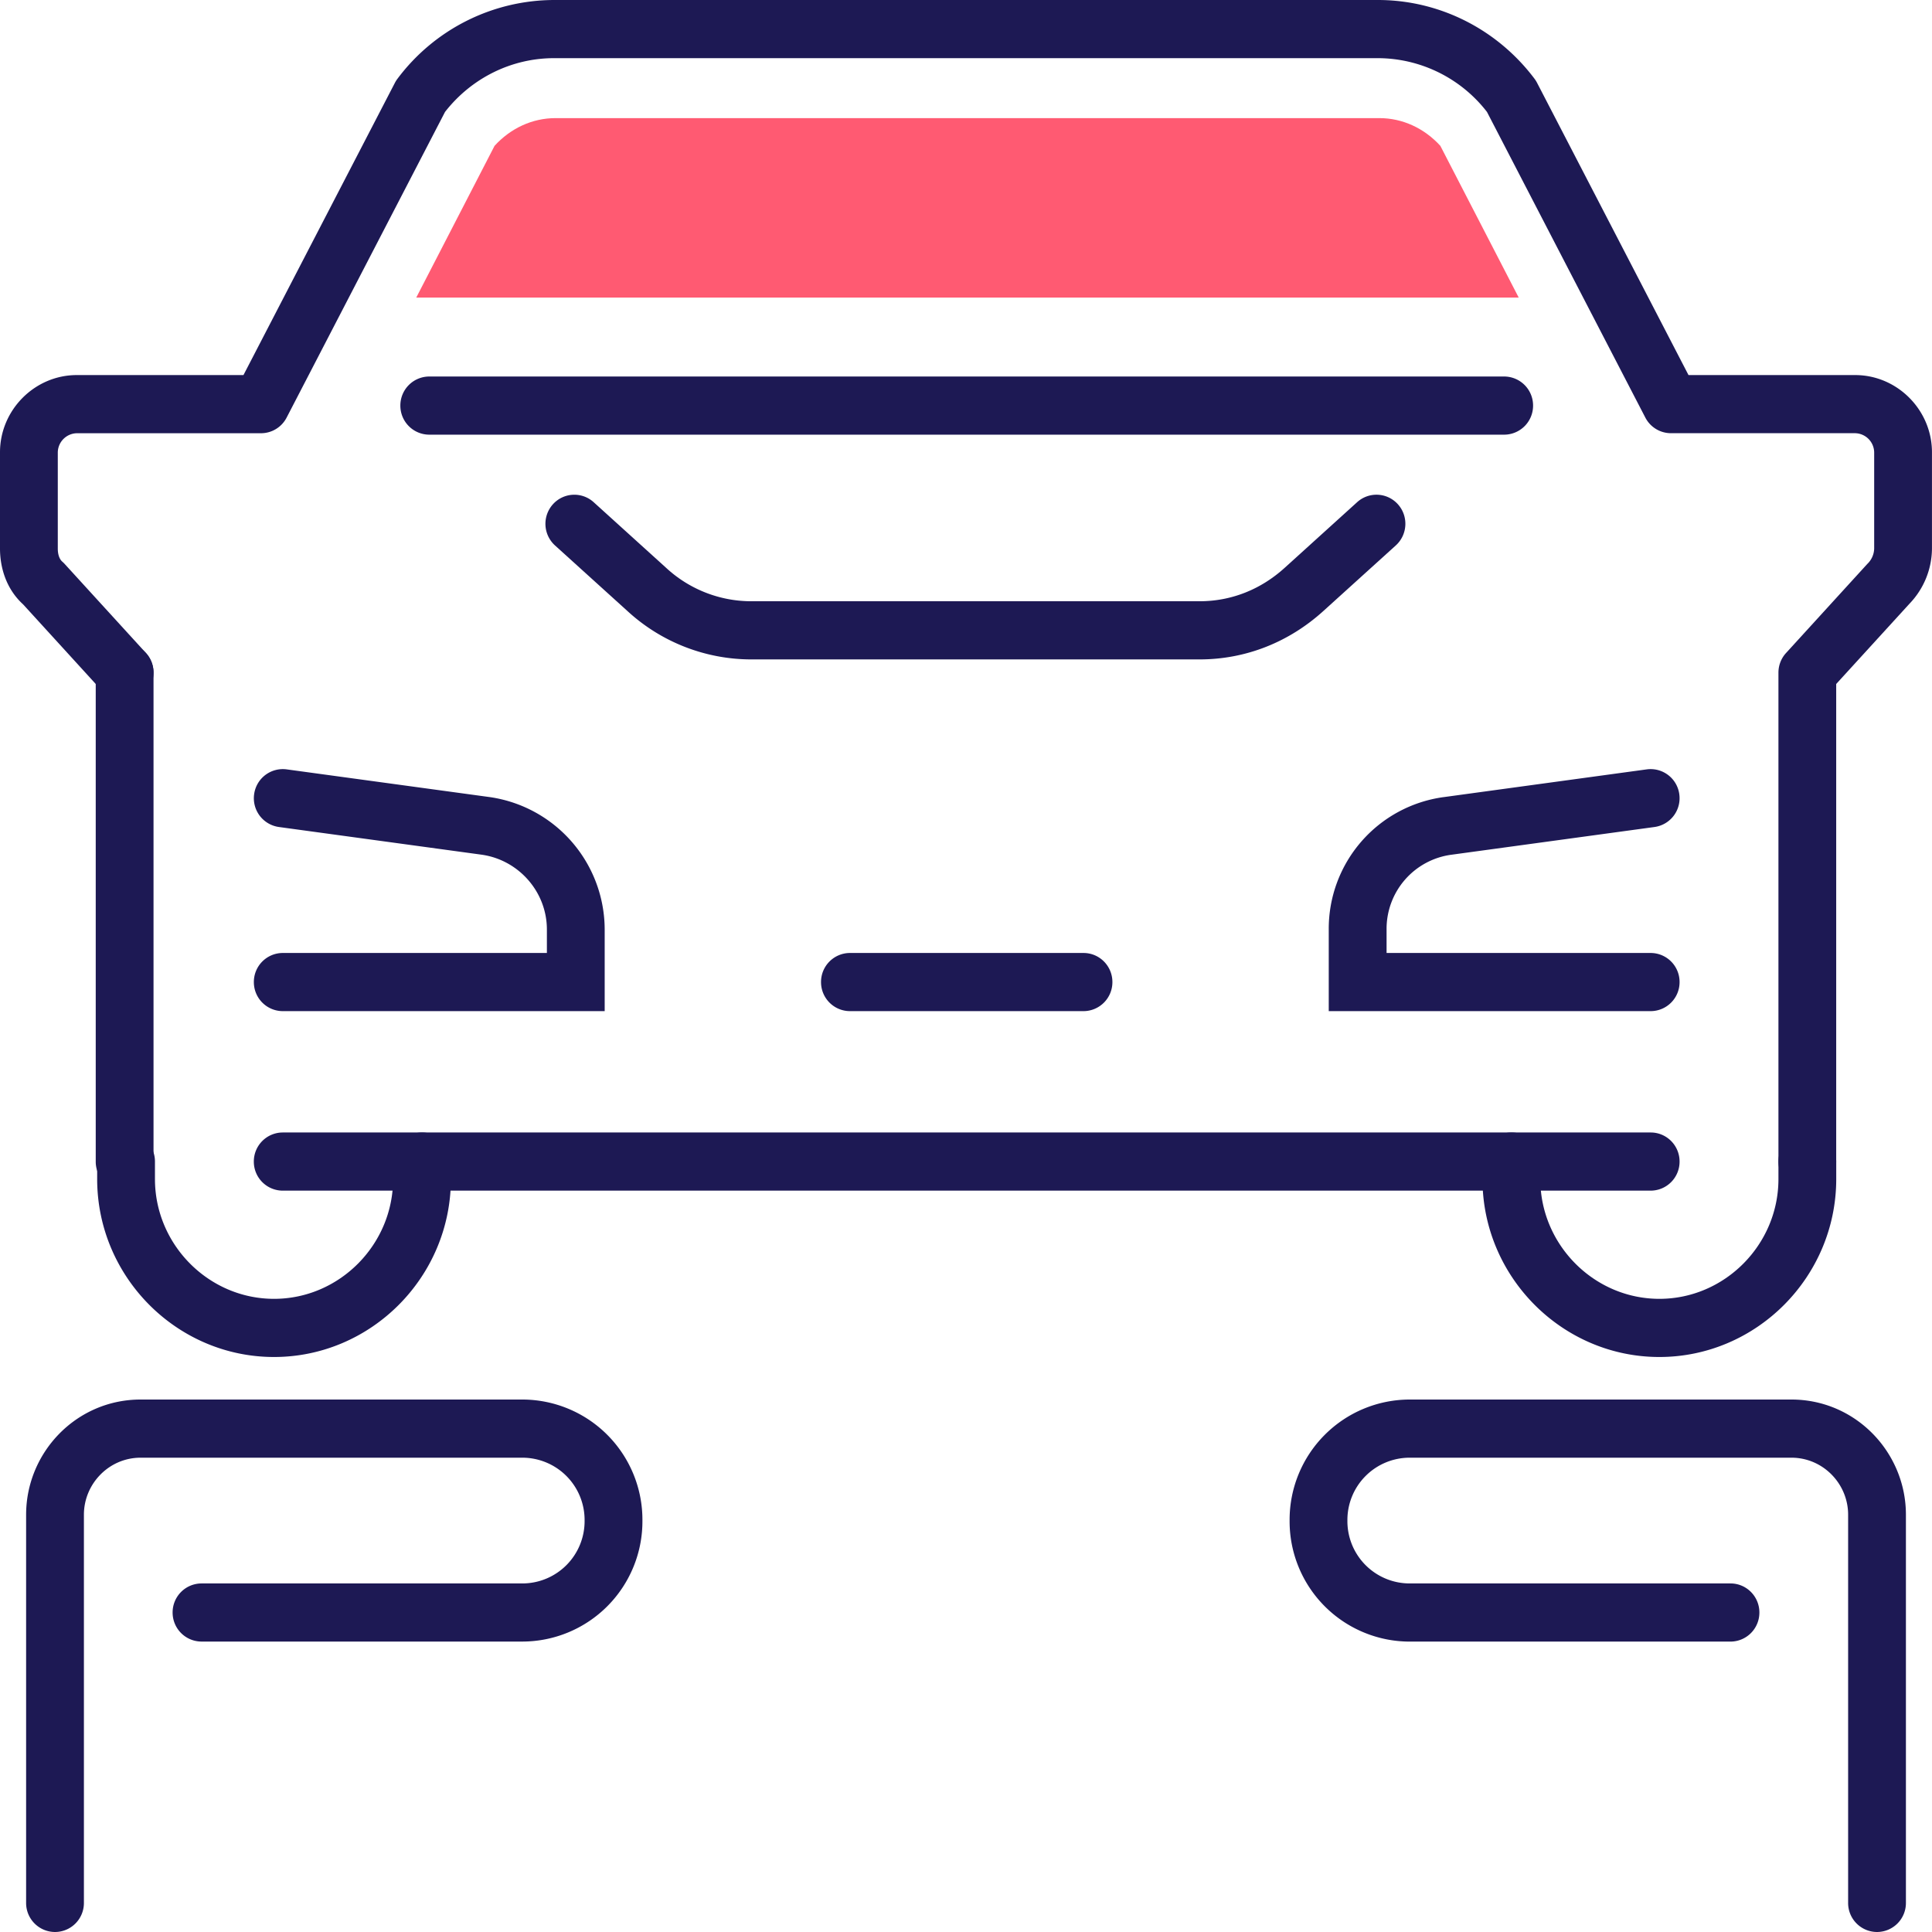 <svg width="58" height="58" fill="none" xmlns="http://www.w3.org/2000/svg"><path fill-rule="evenodd" clip-rule="evenodd" d="M4.221 43.761c-.948 0-1.702.783-1.702 1.712v11.654a.87.87 0 01-.867.873.87.87 0 01-.868-.873V45.473c0-1.874 1.511-3.458 3.437-3.458h11.453a3.61 3.61 0 013.612 3.633 3.61 3.61 0 01-3.612 3.633H6.05a.87.87 0 01-.868-.872.87.87 0 01.868-.873h9.624a1.87 1.87 0 001.876-1.888 1.87 1.87 0 00-1.876-1.887H4.221zm34.494 1.887a3.61 3.61 0 013.61-3.633H53.78c1.926 0 3.437 1.584 3.437 3.458v11.654a.87.87 0 01-.868.873.87.87 0 01-.867-.873V45.473c0-.93-.754-1.712-1.702-1.712H42.326a1.87 1.87 0 00-1.876 1.887 1.87 1.87 0 001.876 1.888h9.624c.48 0 .868.39.868.873a.87.87 0 01-.868.873h-9.624a3.61 3.61 0 01-3.611-3.634zM16.597 15.141a.864.864 0 011.225-.065l2.177 1.972a3.764 3.764 0 002.556 1.002H36.01c.953 0 1.837-.352 2.555-1.002l2.177-1.972a.864.864 0 011.226.065c.32.358.291.91-.065 1.233l-2.177 1.971c-1.024.927-2.317 1.451-3.716 1.451H22.554a5.494 5.494 0 01-3.715-1.45l-2.178-1.972a.877.877 0 01-.064-1.233zm33.817 8.704a.872.872 0 01-.743.982l-6.094.832h-.001a2.244 2.244 0 00-1.95 2.246v.704h7.928a.87.87 0 01.868.873.87.87 0 01-.867.873H39.89v-2.45a3.987 3.987 0 013.448-3.975h.003l6.097-.833a.869.869 0 01.976.747zm-42.785 0a.869.869 0 01.976-.748l6.103.833a4.024 4.024 0 013.445 3.975v2.45H8.488a.87.87 0 01-.867-.873.87.87 0 01.867-.873h7.93v-.704c0-1.13-.845-2.086-1.953-2.246l-6.093-.832a.872.872 0 01-.743-.983zm-3.888-4.524c.48 0 .868.39.868.873v14.677a.87.87 0 01-.868.873.87.87 0 01-.867-.873V20.194a.87.87 0 01.867-.873z" fill="#1D1954"/><path fill-rule="evenodd" clip-rule="evenodd" d="M13.36 3.36l-4.755 9.176a.867.867 0 01-.77.47h-5.53a.584.584 0 00-.57.572v2.892c0 .215.071.335.133.389a.869.869 0 01.074.072l2.439 2.672c.324.356.3.908-.052 1.234a.864.864 0 01-1.226-.053l-2.409-2.64C.18 17.676 0 17.029 0 16.47v-2.892c0-1.27 1.042-2.318 2.305-2.318h5.004l4.547-8.775a.867.867 0 01.079-.124A5.888 5.888 0 0116.631 0h24.736c1.843 0 3.578.875 4.697 2.36.03.04.056.081.079.125l4.547 8.775h5.004c1.263 0 2.305 1.048 2.305 2.318v2.892a2.41 2.41 0 01-.675 1.654l-2.2 2.41V34.87a.87.87 0 01-.867.873.87.87 0 01-.867-.873V20.194c0-.219.081-.43.228-.59l2.439-2.673a.661.661 0 00.207-.461v-2.892a.584.584 0 00-.57-.573h-5.53a.867.867 0 01-.77-.469L44.64 3.36a4.154 4.154 0 00-3.272-1.614H16.632c-1.27 0-2.475.592-3.272 1.614z" fill="#1D1954"/><path fill-rule="evenodd" clip-rule="evenodd" d="M45.373 33.998c.48 0 .868.39.868.873v.525c0 1.972 1.615 3.596 3.575 3.596 1.959 0 3.574-1.624 3.574-3.596v-.525a.87.87 0 01.867-.873c.48 0 .868.39.868.873v.525c0 2.936-2.392 5.342-5.31 5.342-2.917 0-5.31-2.406-5.31-5.342v-.525a.87.87 0 01.868-.873zm-41.588 0a.87.87 0 01.867.873v.525c0 1.972 1.615 3.596 3.575 3.596 1.96 0 3.574-1.624 3.574-3.596v-.525a.87.87 0 01.868-.873.87.87 0 01.867.873v.525c0 2.936-2.391 5.342-5.31 5.342-2.917 0-5.309-2.406-5.309-5.342v-.525a.87.87 0 01.868-.873z" fill="#1D1954"/><path fill-rule="evenodd" clip-rule="evenodd" d="M7.62 34.87a.87.87 0 01.868-.872h41.066c.48 0 .868.39.868.873a.87.87 0 01-.867.873H8.487a.87.87 0 01-.867-.873zm17.028-5.388a.87.87 0 01.868-.873h7.011c.48 0 .868.39.868.873a.87.87 0 01-.868.873h-7.011a.87.87 0 01-.868-.873zM12.019 12.176a.87.87 0 01.868-.873h32.269a.87.87 0 01.868.873.87.87 0 01-.868.873h-32.27a.87.87 0 01-.867-.873z" fill="#1D1954"/><path d="M41.41 3.546H16.676c-.697 0-1.35.306-1.829.832l-2.351 4.556h33.097L43.24 4.378c-.48-.526-1.132-.832-1.83-.832z" fill="#FF5A72"/></svg>